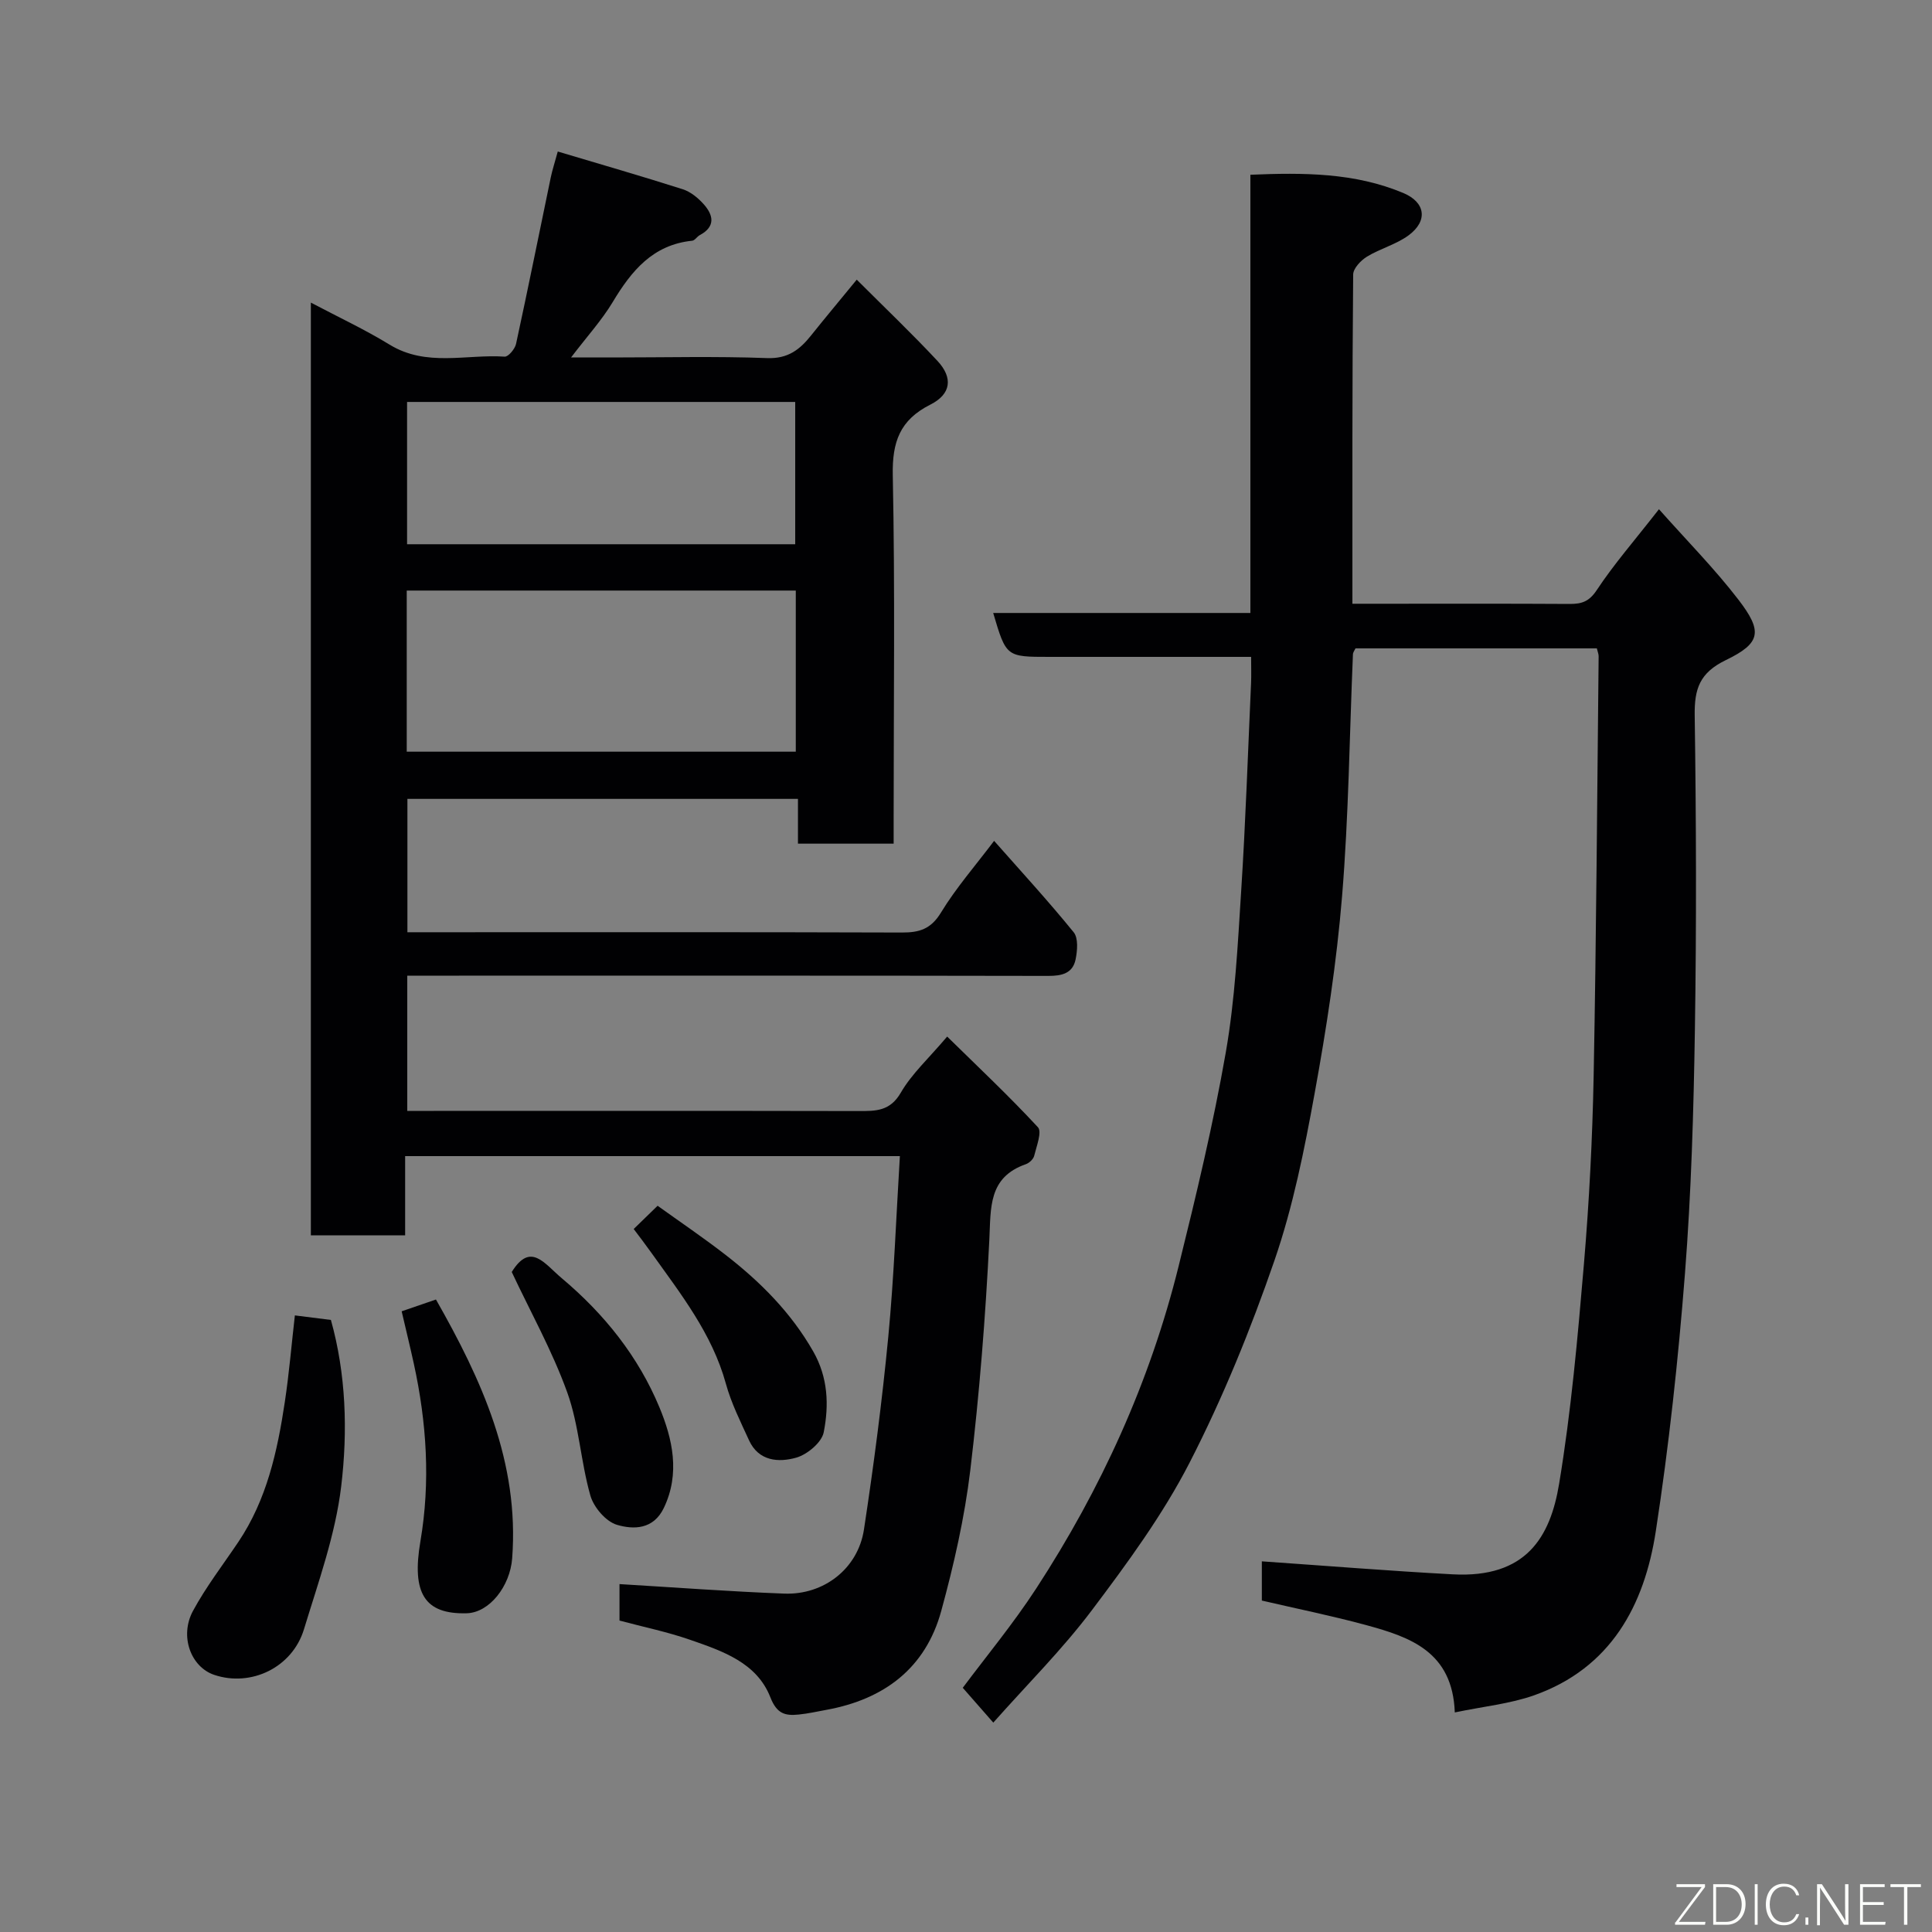 <svg enable-background="new 0 0 400 400" viewBox="0 0 400 400" xmlns="http://www.w3.org/2000/svg"><rect x="0" y="0" width="400" height="400" fill="#808080" stroke="none"/><path d="m83.88 239.36v16.41c-6.64 0-12.9 0-19.52 0 0-64.09 0-128.16 0-193.12 5.62 2.97 11.15 5.55 16.33 8.72 7.62 4.65 15.86 1.93 23.8 2.47.75.05 2.12-1.59 2.35-2.63 2.49-11.46 4.79-22.95 7.18-34.43.32-1.56.83-3.08 1.46-5.41 8.87 2.65 17.41 5.11 25.87 7.81 1.63.52 3.19 1.8 4.36 3.12 2.01 2.26 2.46 4.63-.83 6.38-.57.31-1.02 1.1-1.57 1.16-8.15.83-12.58 6.24-16.46 12.71-2.24 3.73-5.23 7.01-8.62 11.46h8.61c10.66 0 21.34-.27 31.99.13 4.33.16 6.77-1.77 9.12-4.72 2.84-3.56 5.77-7.05 9.43-11.52 5.83 5.83 11.44 11.17 16.71 16.82 3.26 3.5 2.84 6.88-1.47 9.05-6.31 3.18-7.92 7.72-7.78 14.64.48 23.48.18 46.99.18 70.48v5.78c-6.67 0-13.05 0-19.81 0 0-2.99 0-5.94 0-9.27-27.07 0-53.79 0-80.86 0v27.61h5.41c32.33 0 64.65-.05 96.98.06 3.62.01 6-.72 8.07-4.12 3.13-5.14 7.15-9.74 11.01-14.86 5.49 6.22 11.18 12.41 16.47 18.92.99 1.21.77 3.82.4 5.63-.59 2.88-2.83 3.42-5.66 3.41-40.68-.08-81.33-.05-121.99-.05-3.47 0-6.94 0-10.72 0v28h5.5c29.33 0 58.65-.03 87.98.03 3.55.01 6.48.03 8.7-3.8 2.26-3.91 5.77-7.09 9.6-11.62 6.27 6.16 12.75 12.25 18.79 18.77.88.95-.29 3.93-.77 5.91-.17.69-1.01 1.49-1.72 1.74-7.82 2.73-7.24 9.01-7.57 15.67-.79 15.93-2.05 31.86-3.94 47.69-1.18 9.81-3.4 19.57-6.01 29.12-3.24 11.87-11.82 18.31-23.75 20.49-1.92.35-3.84.79-5.79.98-2.78.28-4.5-.14-5.84-3.56-2.81-7.2-9.93-9.59-16.6-11.91-4.73-1.65-9.68-2.66-14.64-3.99 0-2.76 0-5.53 0-7.55 11.52.69 22.81 1.54 34.11 1.97 8.22.31 15.26-5.19 16.5-13.25 2.02-13.26 3.76-26.58 5.04-39.93 1.18-12.3 1.62-24.67 2.4-37.4-34.28 0-67.99 0-102.43 0zm.33-83.73h80.55c0-11.29 0-22.22 0-33.36-26.94 0-53.64 0-80.55 0zm.07-72.41v29.46h80.36c0-10.03 0-19.74 0-29.46-26.95 0-53.53 0-80.36 0z" fill="#010103"/><path d="m301.2 354.54c-.46-12.6-9.26-15.6-18.31-18.07-7.05-1.92-14.24-3.37-21.64-5.09 0-2.72 0-5.66 0-8.12 13.16.91 26.34 1.98 39.54 2.69 15.19.81 20.18-7.7 22.01-18.75 2.49-15.02 3.84-30.25 5.13-45.44 1.1-13 1.77-26.06 2.02-39.1.55-28.93.72-57.86 1.03-86.8 0-.46-.21-.93-.37-1.62-16.65 0-33.25 0-49.97 0-.17.38-.51.8-.53 1.24-.71 16.7-.88 33.44-2.25 50.09-1.12 13.67-3.22 27.3-5.68 40.8-2.12 11.67-4.47 23.44-8.32 34.61-4.93 14.28-10.67 28.41-17.56 41.83-5.55 10.81-12.89 20.81-20.24 30.57-6.13 8.14-13.43 15.4-20.41 23.27-2.36-2.69-4.18-4.77-6.32-7.21 4.77-6.4 10.41-13.2 15.2-20.55 13.43-20.61 23.55-42.78 29.48-66.7 3.64-14.68 7.18-29.43 9.78-44.32 1.91-10.97 2.47-22.21 3.18-33.36.92-14.35 1.4-28.73 2.05-43.1.07-1.62.01-3.25.01-5.41-10.87 0-21.32 0-31.77 0-3.33 0-6.67 0-10 0-8.94 0-8.94 0-11.63-9.09h53.25c0-30.29 0-60.23 0-90.73 11.02-.46 21.6-.44 31.66 3.78 4.62 1.94 5.12 5.78 1.11 8.75-2.56 1.9-5.89 2.74-8.64 4.43-1.27.78-2.84 2.43-2.85 3.7-.21 22.49-.16 44.97-.16 68.16h6.52c12.83 0 25.66-.04 38.5.04 2.49.01 4.01-.51 5.58-2.88 3.5-5.3 7.71-10.12 12.87-16.73 5.79 6.52 11.52 12.31 16.44 18.71 5.06 6.58 4.7 9-2.6 12.53-5.43 2.63-6.52 5.96-6.44 11.46.31 21.66.38 43.33.04 64.99-.26 16.87-.75 33.78-2.06 50.6-1.39 17.81-3.32 35.61-6.03 53.27-2.36 15.43-9.34 28.38-25.21 34.01-4.99 1.76-10.43 2.29-16.41 3.54z" fill="#010103"/><path d="m61.05 272.34c2.85.36 4.95.62 7.46.94 3.13 11.18 3.51 22.98 2.13 34.46-1.2 10.03-4.74 19.83-7.71 29.59-2.42 7.94-10.98 12-18.59 9.43-4.8-1.62-7.23-7.98-4.38-13.25 2.7-4.99 6.21-9.54 9.39-14.27 5.88-8.75 8.08-18.75 9.61-28.92.9-5.95 1.4-11.97 2.09-17.98z" fill="#010103"/><path d="m83.16 271.49c2.4-.82 4.68-1.61 7.1-2.44 9.47 16.64 17.28 33.7 15.78 53.59-.44 5.77-4.7 11.24-9.41 11.37-8.72.24-11.43-4.13-9.59-14.89 2.1-12.33 1.3-24.59-1.36-36.77-.79-3.61-1.67-7.19-2.52-10.86z" fill="#010103"/><path d="m131.2 254.45c1.63-1.59 3.06-2.97 4.95-4.81 4.66 3.35 9.5 6.62 14.11 10.2 7.19 5.58 13.52 11.92 18.11 19.96 3.08 5.4 3.28 11.13 2.17 16.75-.42 2.1-3.4 4.59-5.68 5.24-3.63 1.03-7.79.77-9.78-3.59-1.76-3.85-3.69-7.69-4.8-11.74-2.86-10.37-9.35-18.57-15.41-27.07-1.2-1.69-2.46-3.33-3.67-4.94z" fill="#010103"/><path d="m105.95 263.35c3.91-6.29 6.71-1.77 10.39 1.32 8.81 7.41 15.83 16.21 20.19 26.71 2.7 6.51 4.34 13.67.91 20.82-2.16 4.51-6.29 4.5-9.7 3.5-2.29-.67-4.82-3.63-5.51-6.06-2-7.01-2.34-14.55-4.79-21.36-3.11-8.63-7.65-16.74-11.49-24.93z" fill="#010103"/><g fill="#fbfcfa"><path d="m346.9 398 5.4-7.3h-5.2v-.6h5.9v.6l-5.4 7.2h5.5l-.1.6h-6.2v-.5z"/><path d="m354.7 390.1h2.8c2.3 0 3.9 1.6 3.9 4.1s-1.6 4.3-3.9 4.3h-2.8zm.6 7.8h2c2.2 0 3.3-1.6 3.3-3.6 0-1.8-1-3.6-3.3-3.6h-2z"/><path d="m363.9 390.1v8.4h-.6v-8.4h1.6z"/><path d="m372.5 396.3c-.4 1.3-1.4 2.3-3.2 2.3-2.4 0-3.7-1.9-3.7-4.3 0-2.3 1.2-4.3 3.7-4.3 1.8 0 2.9 1 3.2 2.4h-.6c-.4-1.1-1.1-1.8-2.5-1.8-2.1 0-3 1.9-3 3.7s.9 3.7 3 3.7c1.4 0 2.1-.7 2.5-1.7z"/><path d="m373.8 398.5v-1.5h.6v1.5z"/><path d="m376.2 398.5v-8.4h1c1.3 2 4.4 6.7 4.9 7.6-.1-1.2-.1-2.4-.1-3.8v-3.8h.7v8.4h-.9c-1.2-1.9-4.4-6.8-5-7.7.1 1.1 0 2.3 0 3.9v3.9h-.6z"/><path d="m390 394.4h-4.3v3.5h4.7l-.1.6h-5.2v-8.4h5.1v.6h-4.5v3.1h4.3z"/><path d="m394.2 390.7h-2.8v-.6h6.3v.6h-2.8v7.8h-.7z"/></g></svg>